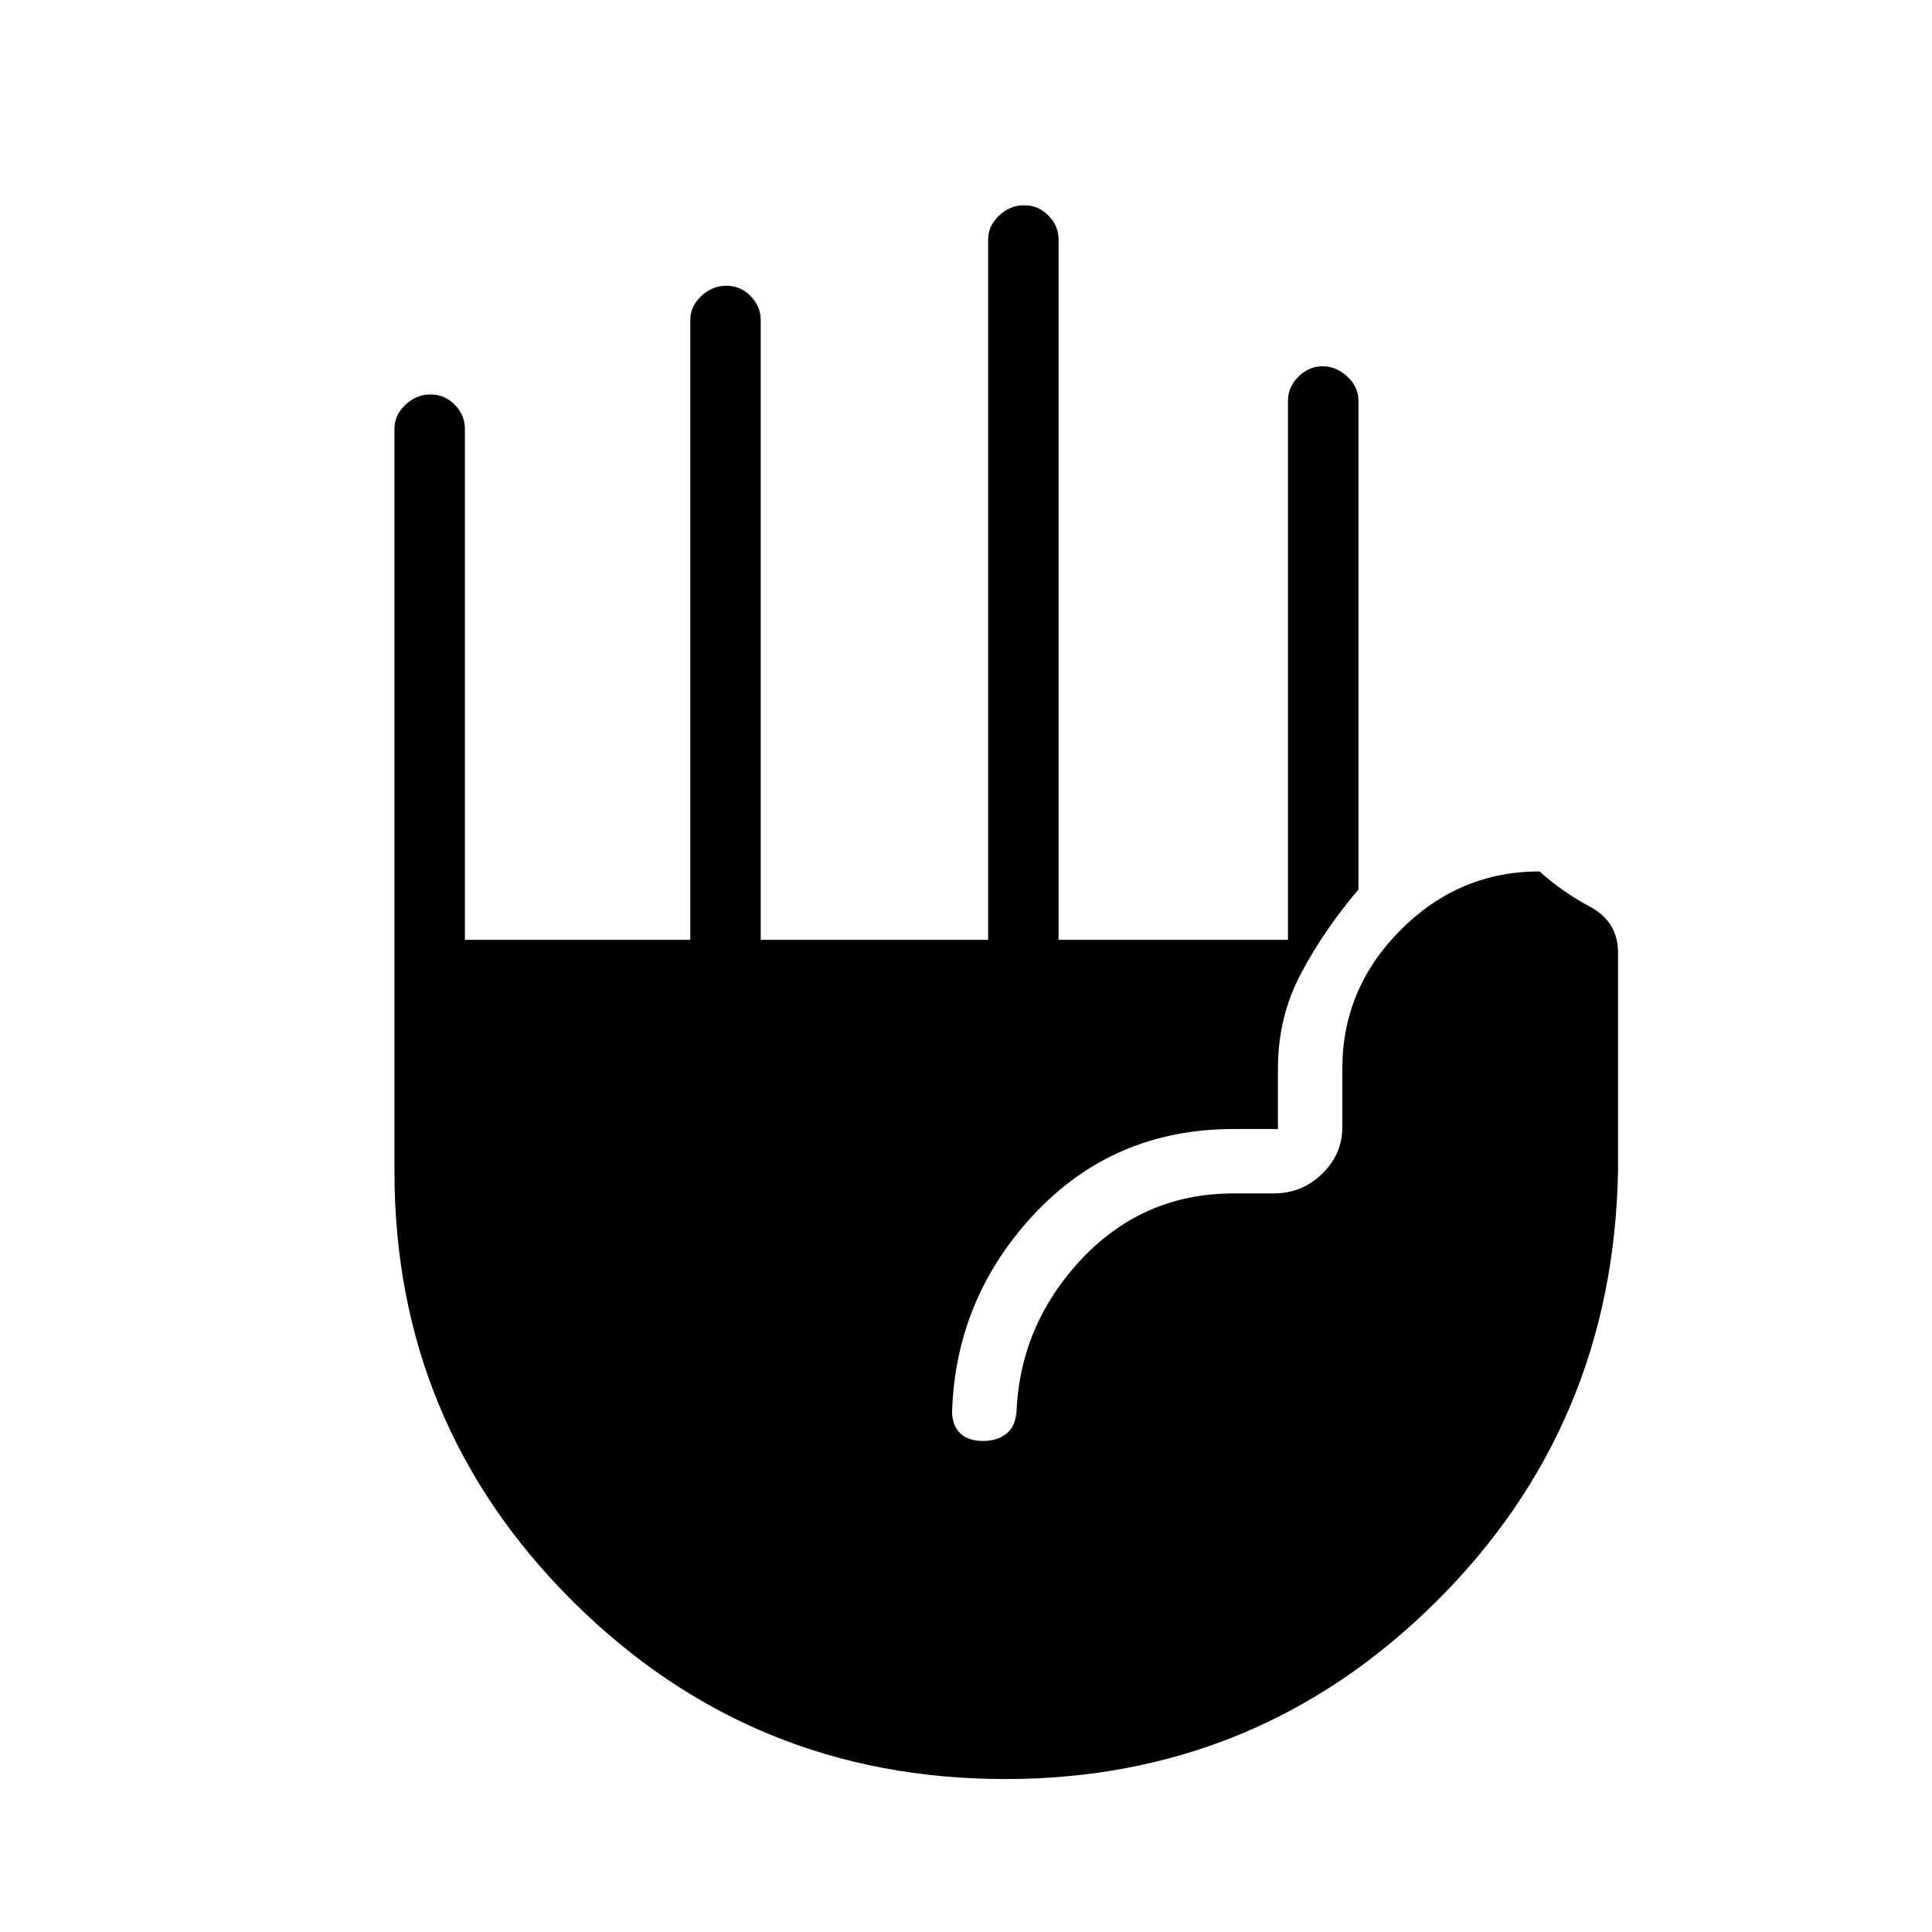 <svg xmlns="http://www.w3.org/2000/svg" height="48" viewBox="0 -960 960 960" width="48"><path d="M499.49-76q-126.04 0-214.76-88.2Q196-252.4 196-378v-369q0-6.7 5.41-11.85 5.41-5.15 12.5-5.15t12.09 5.15q5 5.15 5 11.85v254h112v-308q0-6.7 5.41-11.85 5.41-5.15 12.5-5.15t12.09 5.15q5 5.15 5 11.85v308h113v-348q0-6.7 5.41-11.85 5.41-5.15 12.5-5.15t12.09 5.15q5 5.15 5 11.85v348h114v-268q0-6.7 5.21-11.85 5.21-5.15 12-5.15t12.29 5.15Q675-767.7 675-761v243q-17 20-28.5 41.63Q635-454.74 635-429v30h-22q-60.28 0-100.14 43.38T473-253v-6.56q0 7.63 3.95 11.59 3.96 3.97 11.5 3.97 7.55 0 12.05-3.97 4.5-3.96 4.5-11.59v6.56q0-45.91 31.12-79.96Q567.24-367 613-367h20q13.92 0 23.96-9.75Q667-386.5 667-400v-29q0-39.89 29-68.94Q725-527 765-527q11 10 25 17.5t14 22.86V-379q-2 127.28-90.66 215.14Q624.68-76 499.49-76Z"/></svg>
